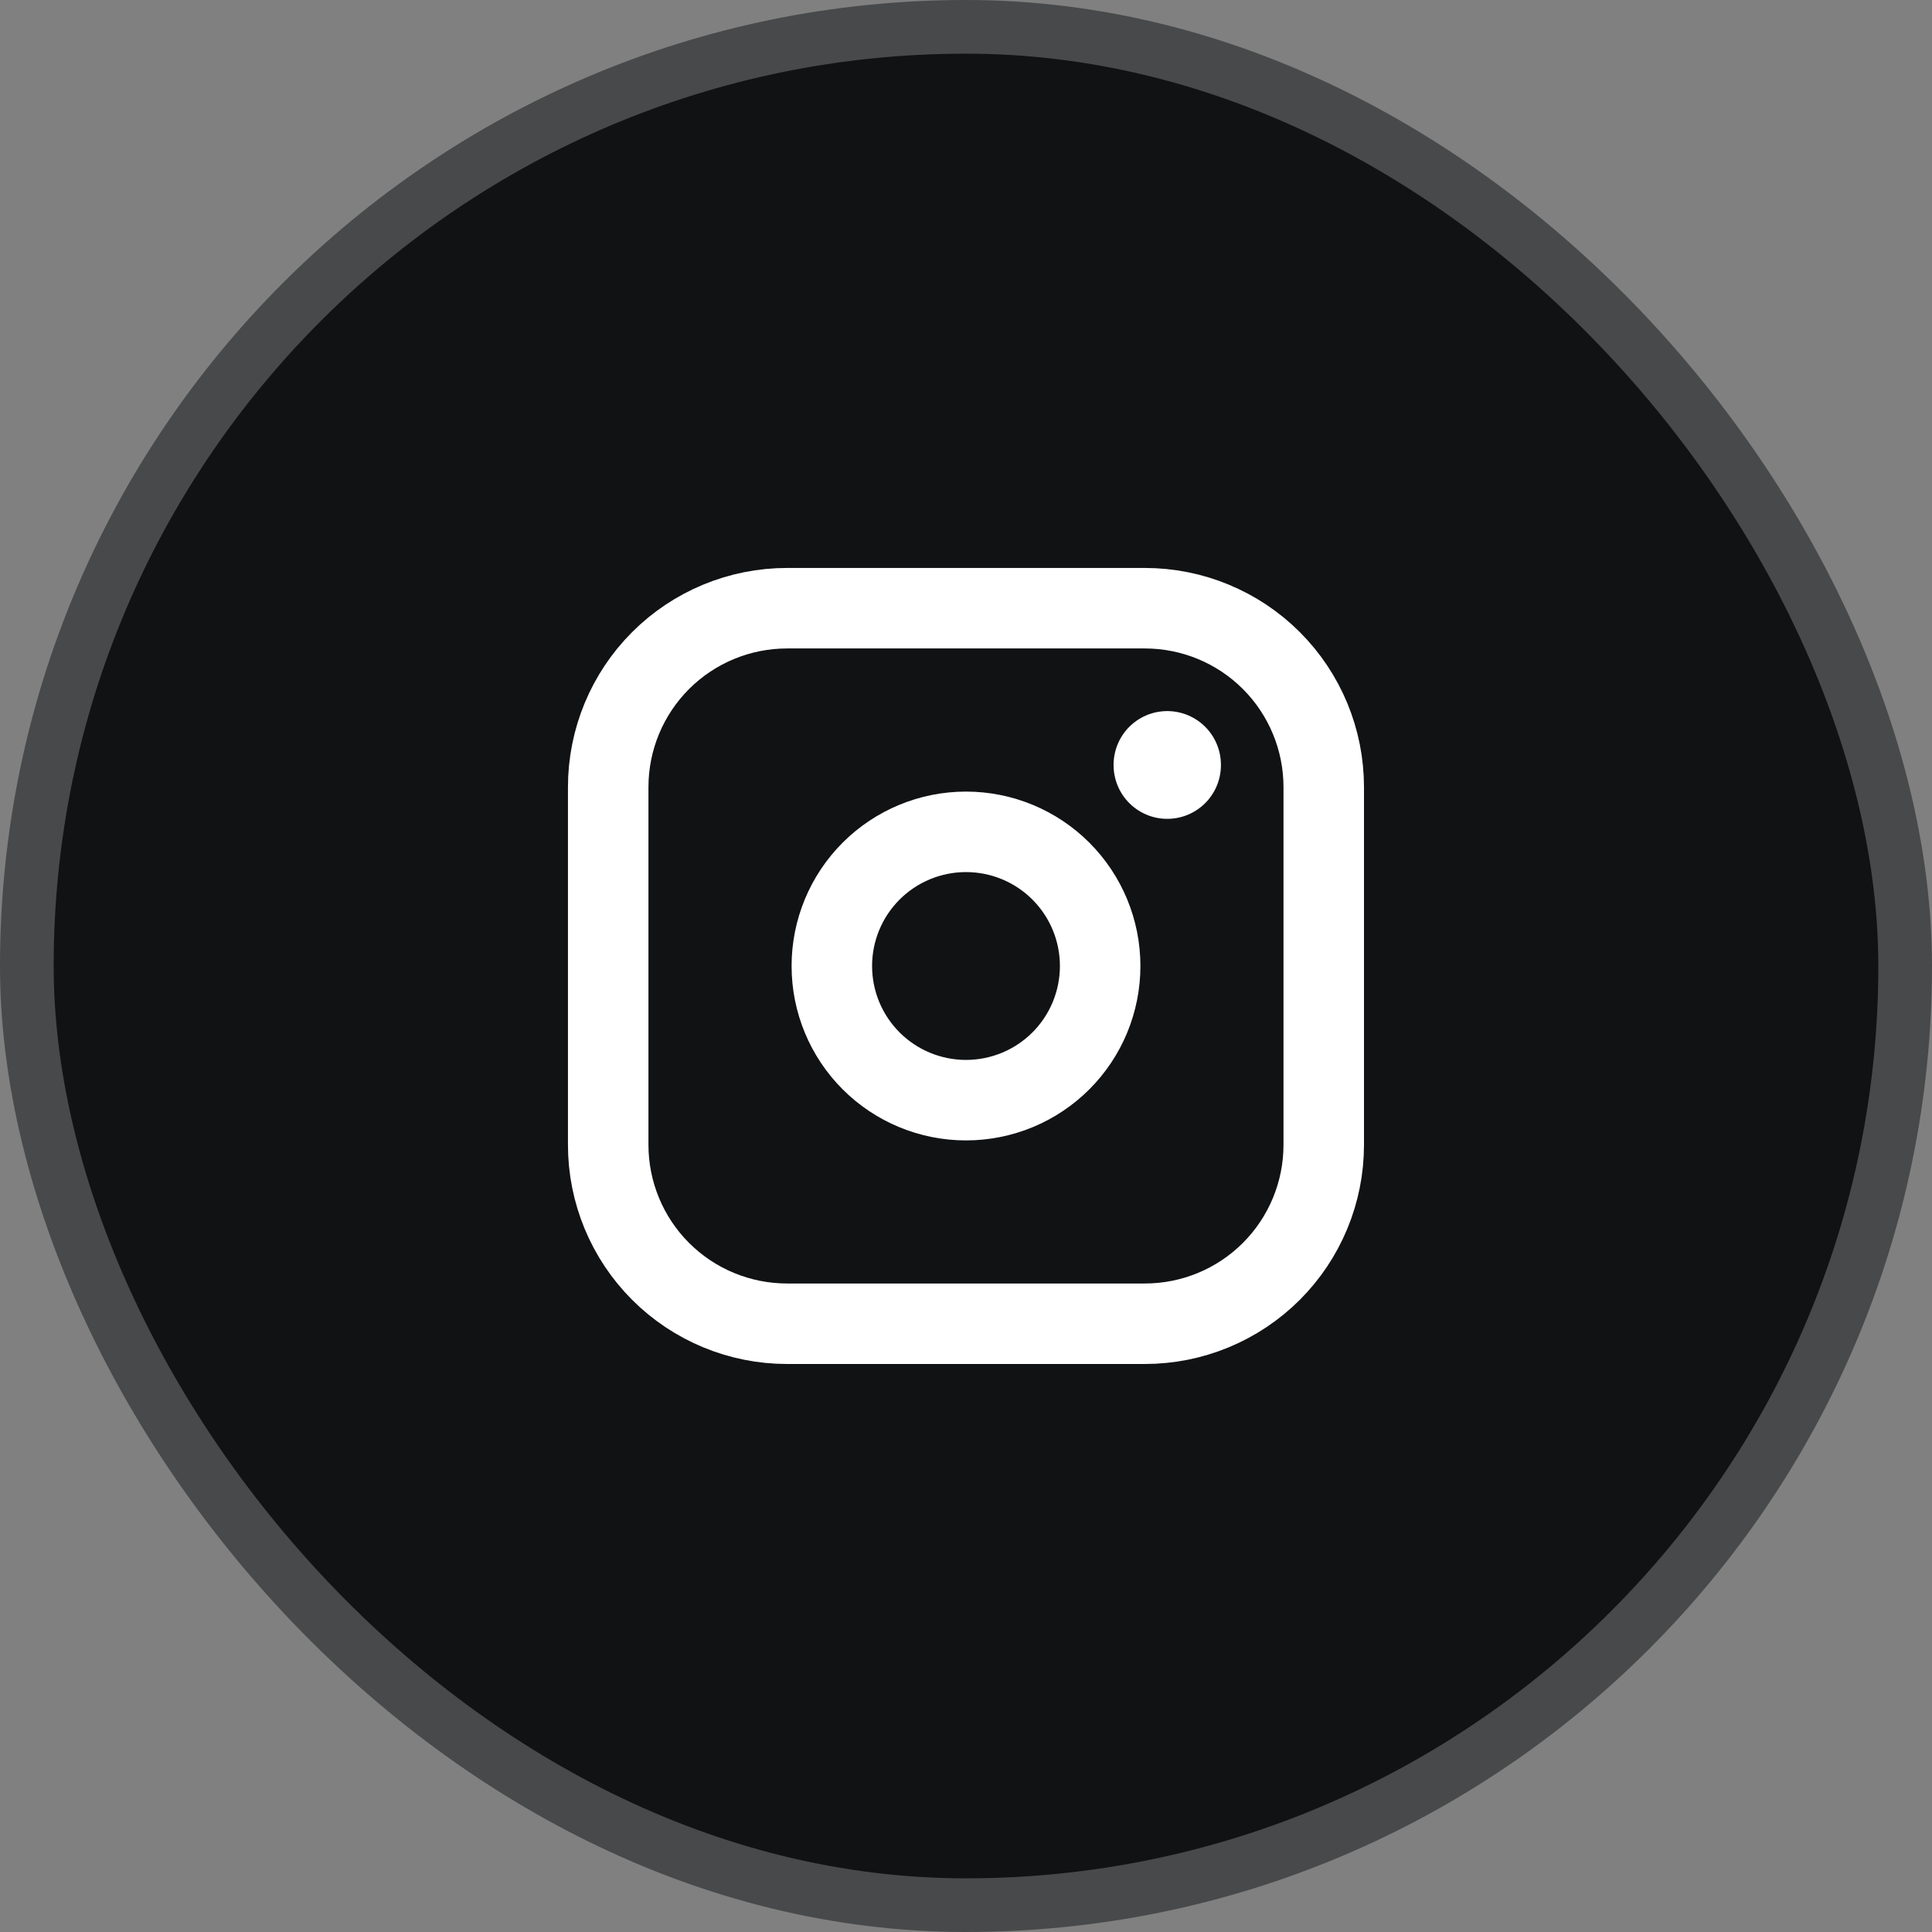 <svg width="36" height="36" viewBox="0 0 36 36" fill="none" xmlns="http://www.w3.org/2000/svg">
<rect x="0" y="0" width="36" height="36" fill="#808080" stroke="none"/>
<rect x="0.5" y="0.5" width="35" height="35" rx="17.5" fill="#111214" stroke="#48494A"/>
<g clip-path="url(#clip0_0_1346)">
<path d="M11.333 14.666C11.333 13.782 11.684 12.934 12.309 12.309C12.934 11.684 13.782 11.333 14.666 11.333H21.333C22.217 11.333 23.065 11.684 23.69 12.309C24.315 12.934 24.666 13.782 24.666 14.666V21.333C24.666 22.217 24.315 23.065 23.69 23.69C23.065 24.315 22.217 24.666 21.333 24.666H14.666C13.782 24.666 12.934 24.315 12.309 23.69C11.684 23.065 11.333 22.217 11.333 21.333V14.666Z" stroke="white" stroke-width="1.5" stroke-linecap="round" stroke-linejoin="round"/>
<path d="M15.5 18C15.5 18.663 15.763 19.299 16.232 19.768C16.701 20.237 17.337 20.5 18 20.5C18.663 20.5 19.299 20.237 19.768 19.768C20.237 19.299 20.5 18.663 20.5 18C20.5 17.337 20.237 16.701 19.768 16.232C19.299 15.763 18.663 15.5 18 15.5C17.337 15.5 16.701 15.763 16.232 16.232C15.763 16.701 15.5 17.337 15.5 18Z" stroke="white" stroke-width="1.5" stroke-linecap="round" stroke-linejoin="round"/>
<path d="M21.75 14.25V14.258" stroke="white" stroke-width="2" stroke-linecap="round" stroke-linejoin="round"/>
</g>
<defs>
<clipPath id="clip0_0_1346">
<rect width="20" height="20" fill="white" transform="translate(8 8)"/>
</clipPath>
</defs>
</svg>
